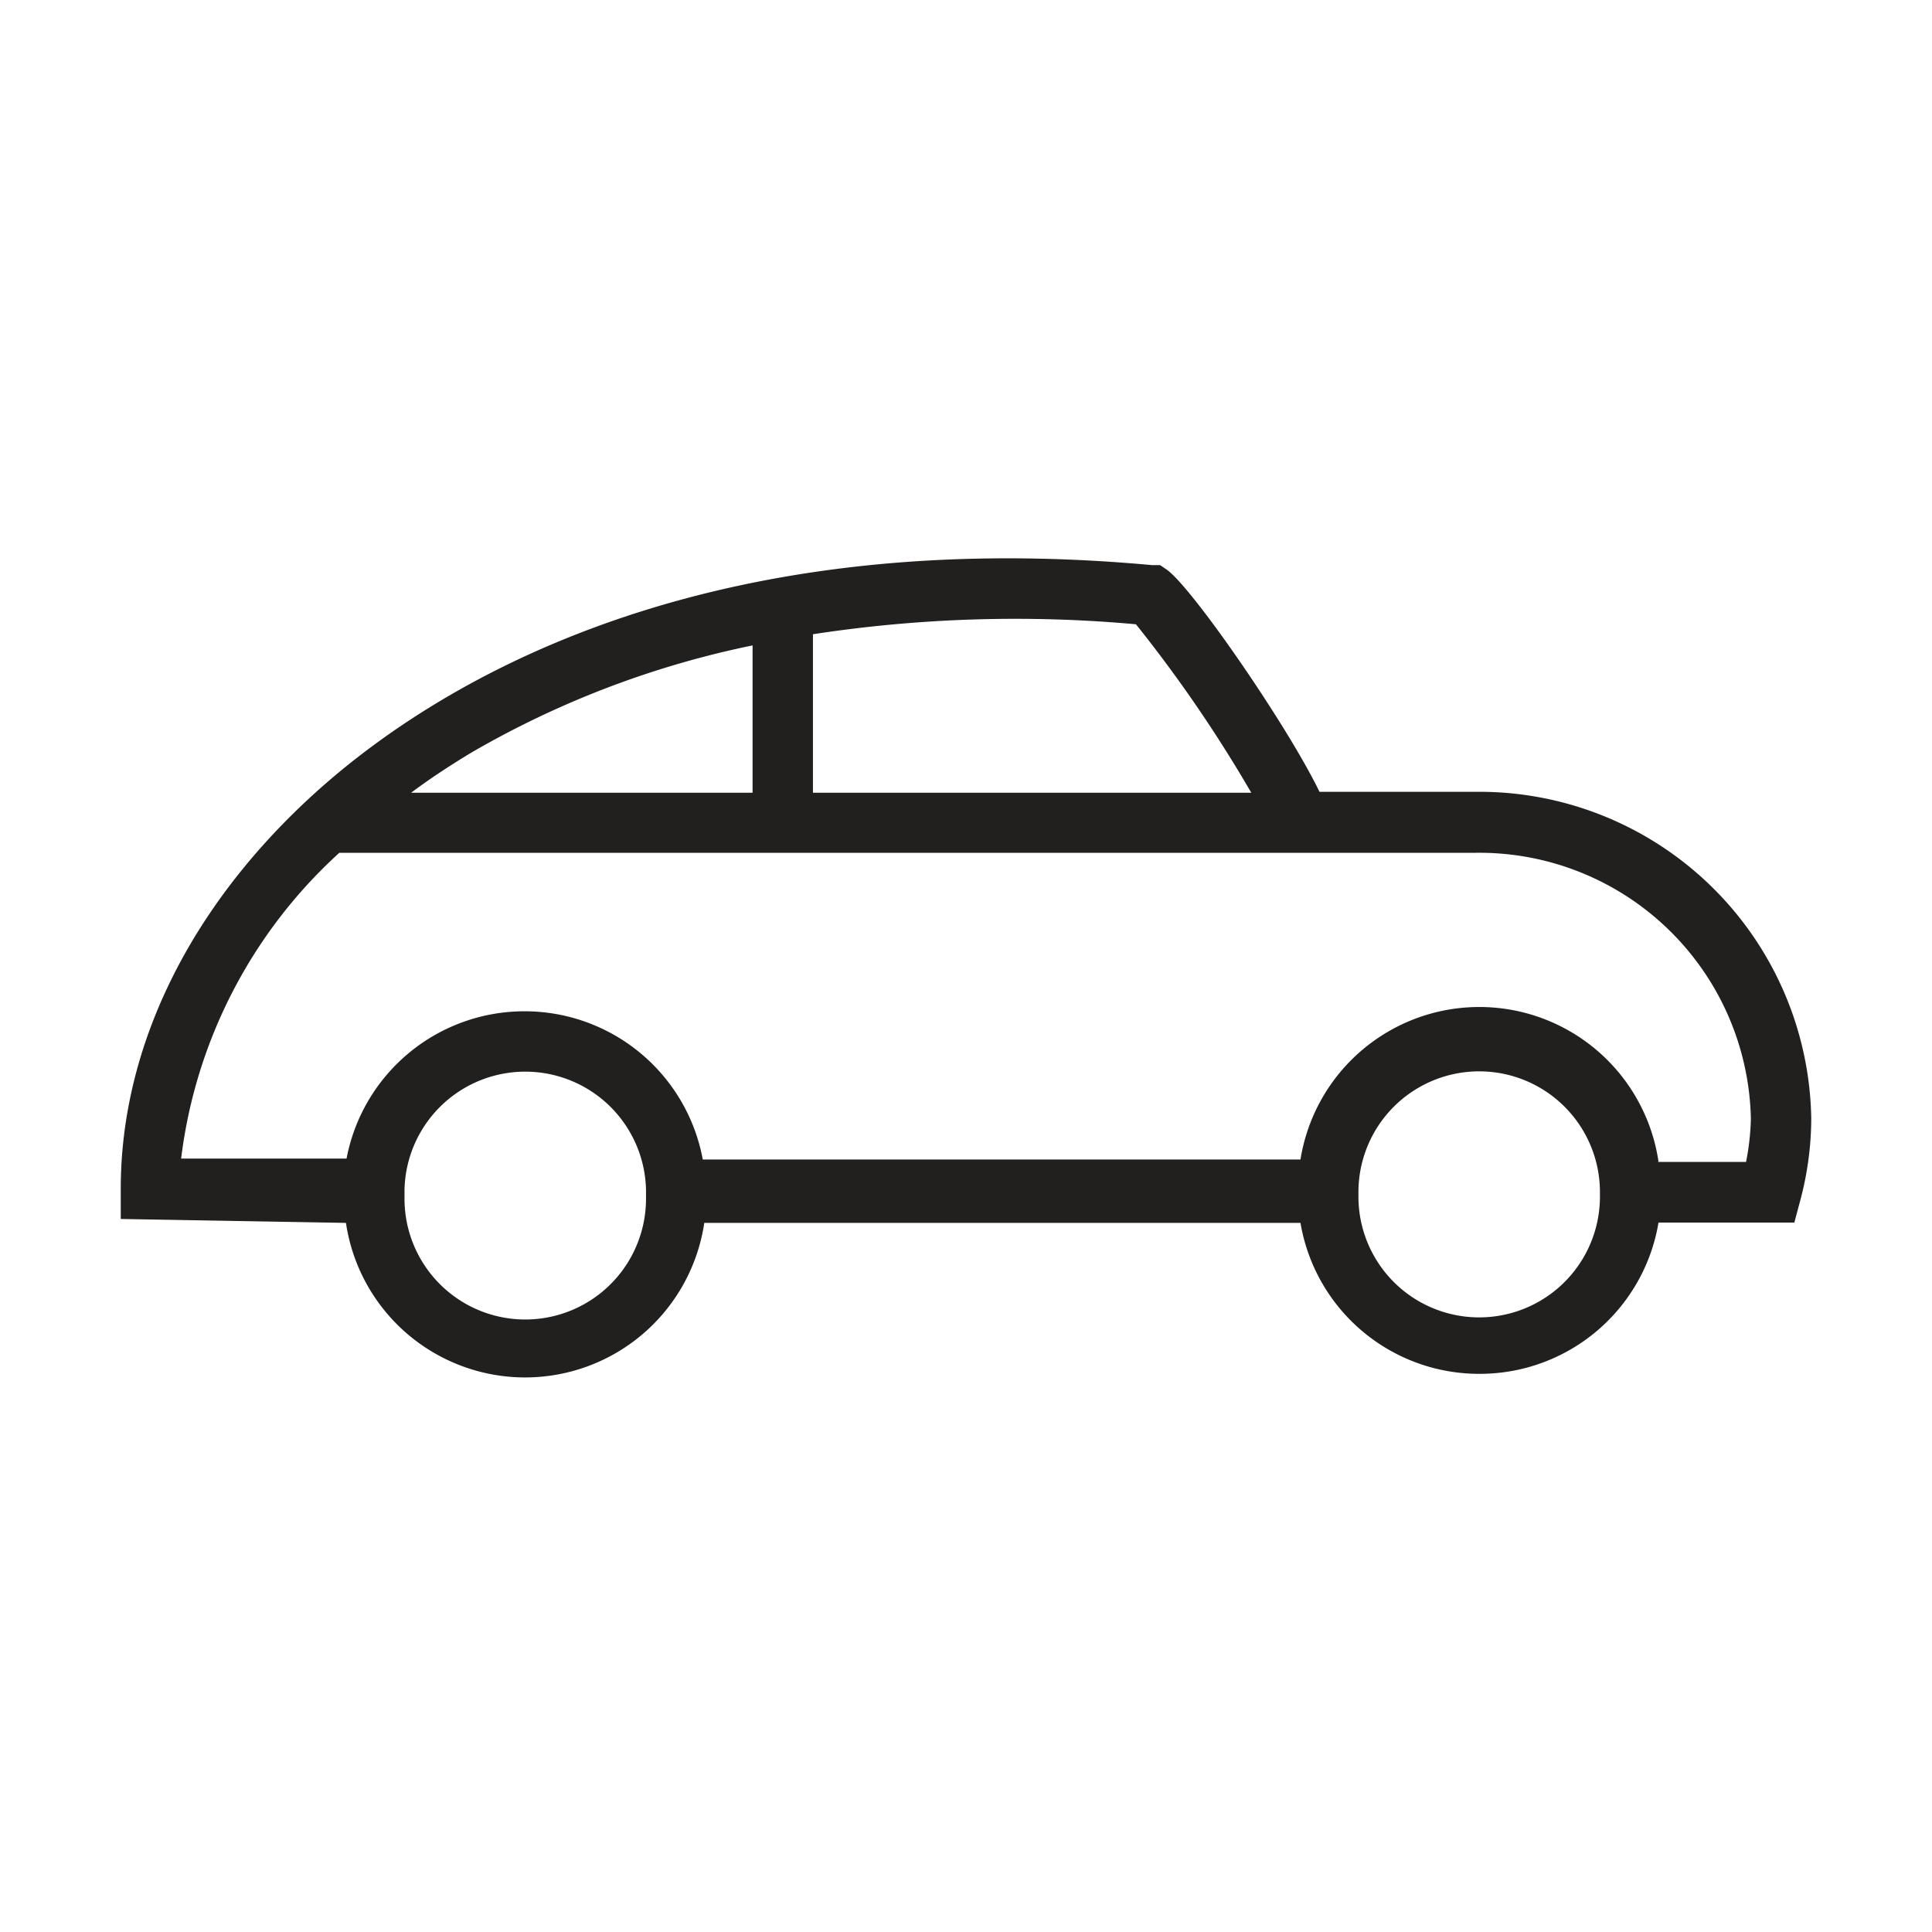<svg xmlns="http://www.w3.org/2000/svg" width="64" height="64" viewBox="0 0 64 64"><title>li</title><path d="M49,45.51a6,6,0,0,1-5.92-5l-19.75,0a6,6,0,0,1-11.87,0L4,40.38v-1c0-4.68,2.27-9.32,6.39-13.07,3.79-3.45,12.43-9,27.77-7.59l0.27,0,0.22,0.15c0.84,0.59,4,5.17,5.06,7.36h5.17A11,11,0,0,1,60,37.06a10.58,10.58,0,0,1-.36,2.69l-0.2.75h-4.5A6,6,0,0,1,49,45.51Zm-4-5.87a4,4,0,0,0,8,0V39.49a4,4,0,0,0-8,0v0.17Zm-31.6.07a4,4,0,0,0,8,0V39.43a4,4,0,0,0-4-3.93h0a4,4,0,0,0-4,3.91v0.29Zm41.51-1.22h2.93A8.19,8.19,0,0,0,58,37.06a9,9,0,0,0-9.13-8.81H11.24A16.38,16.38,0,0,0,6,38.38h5.48a6,6,0,0,1,5.9-4.88,6,6,0,0,1,5.9,4.91l19.8,0A6,6,0,0,1,54.94,38.48Zm-28-12.23H41.45a45.38,45.38,0,0,0-3.82-5.58,44.26,44.26,0,0,0-10.7.33v5.25Zm-13.31,0H24.93V21.38a30.92,30.92,0,0,0-9.28,3.53C14.9,25.36,14.22,25.81,13.62,26.26Z" fill="#221f1f"/></svg>